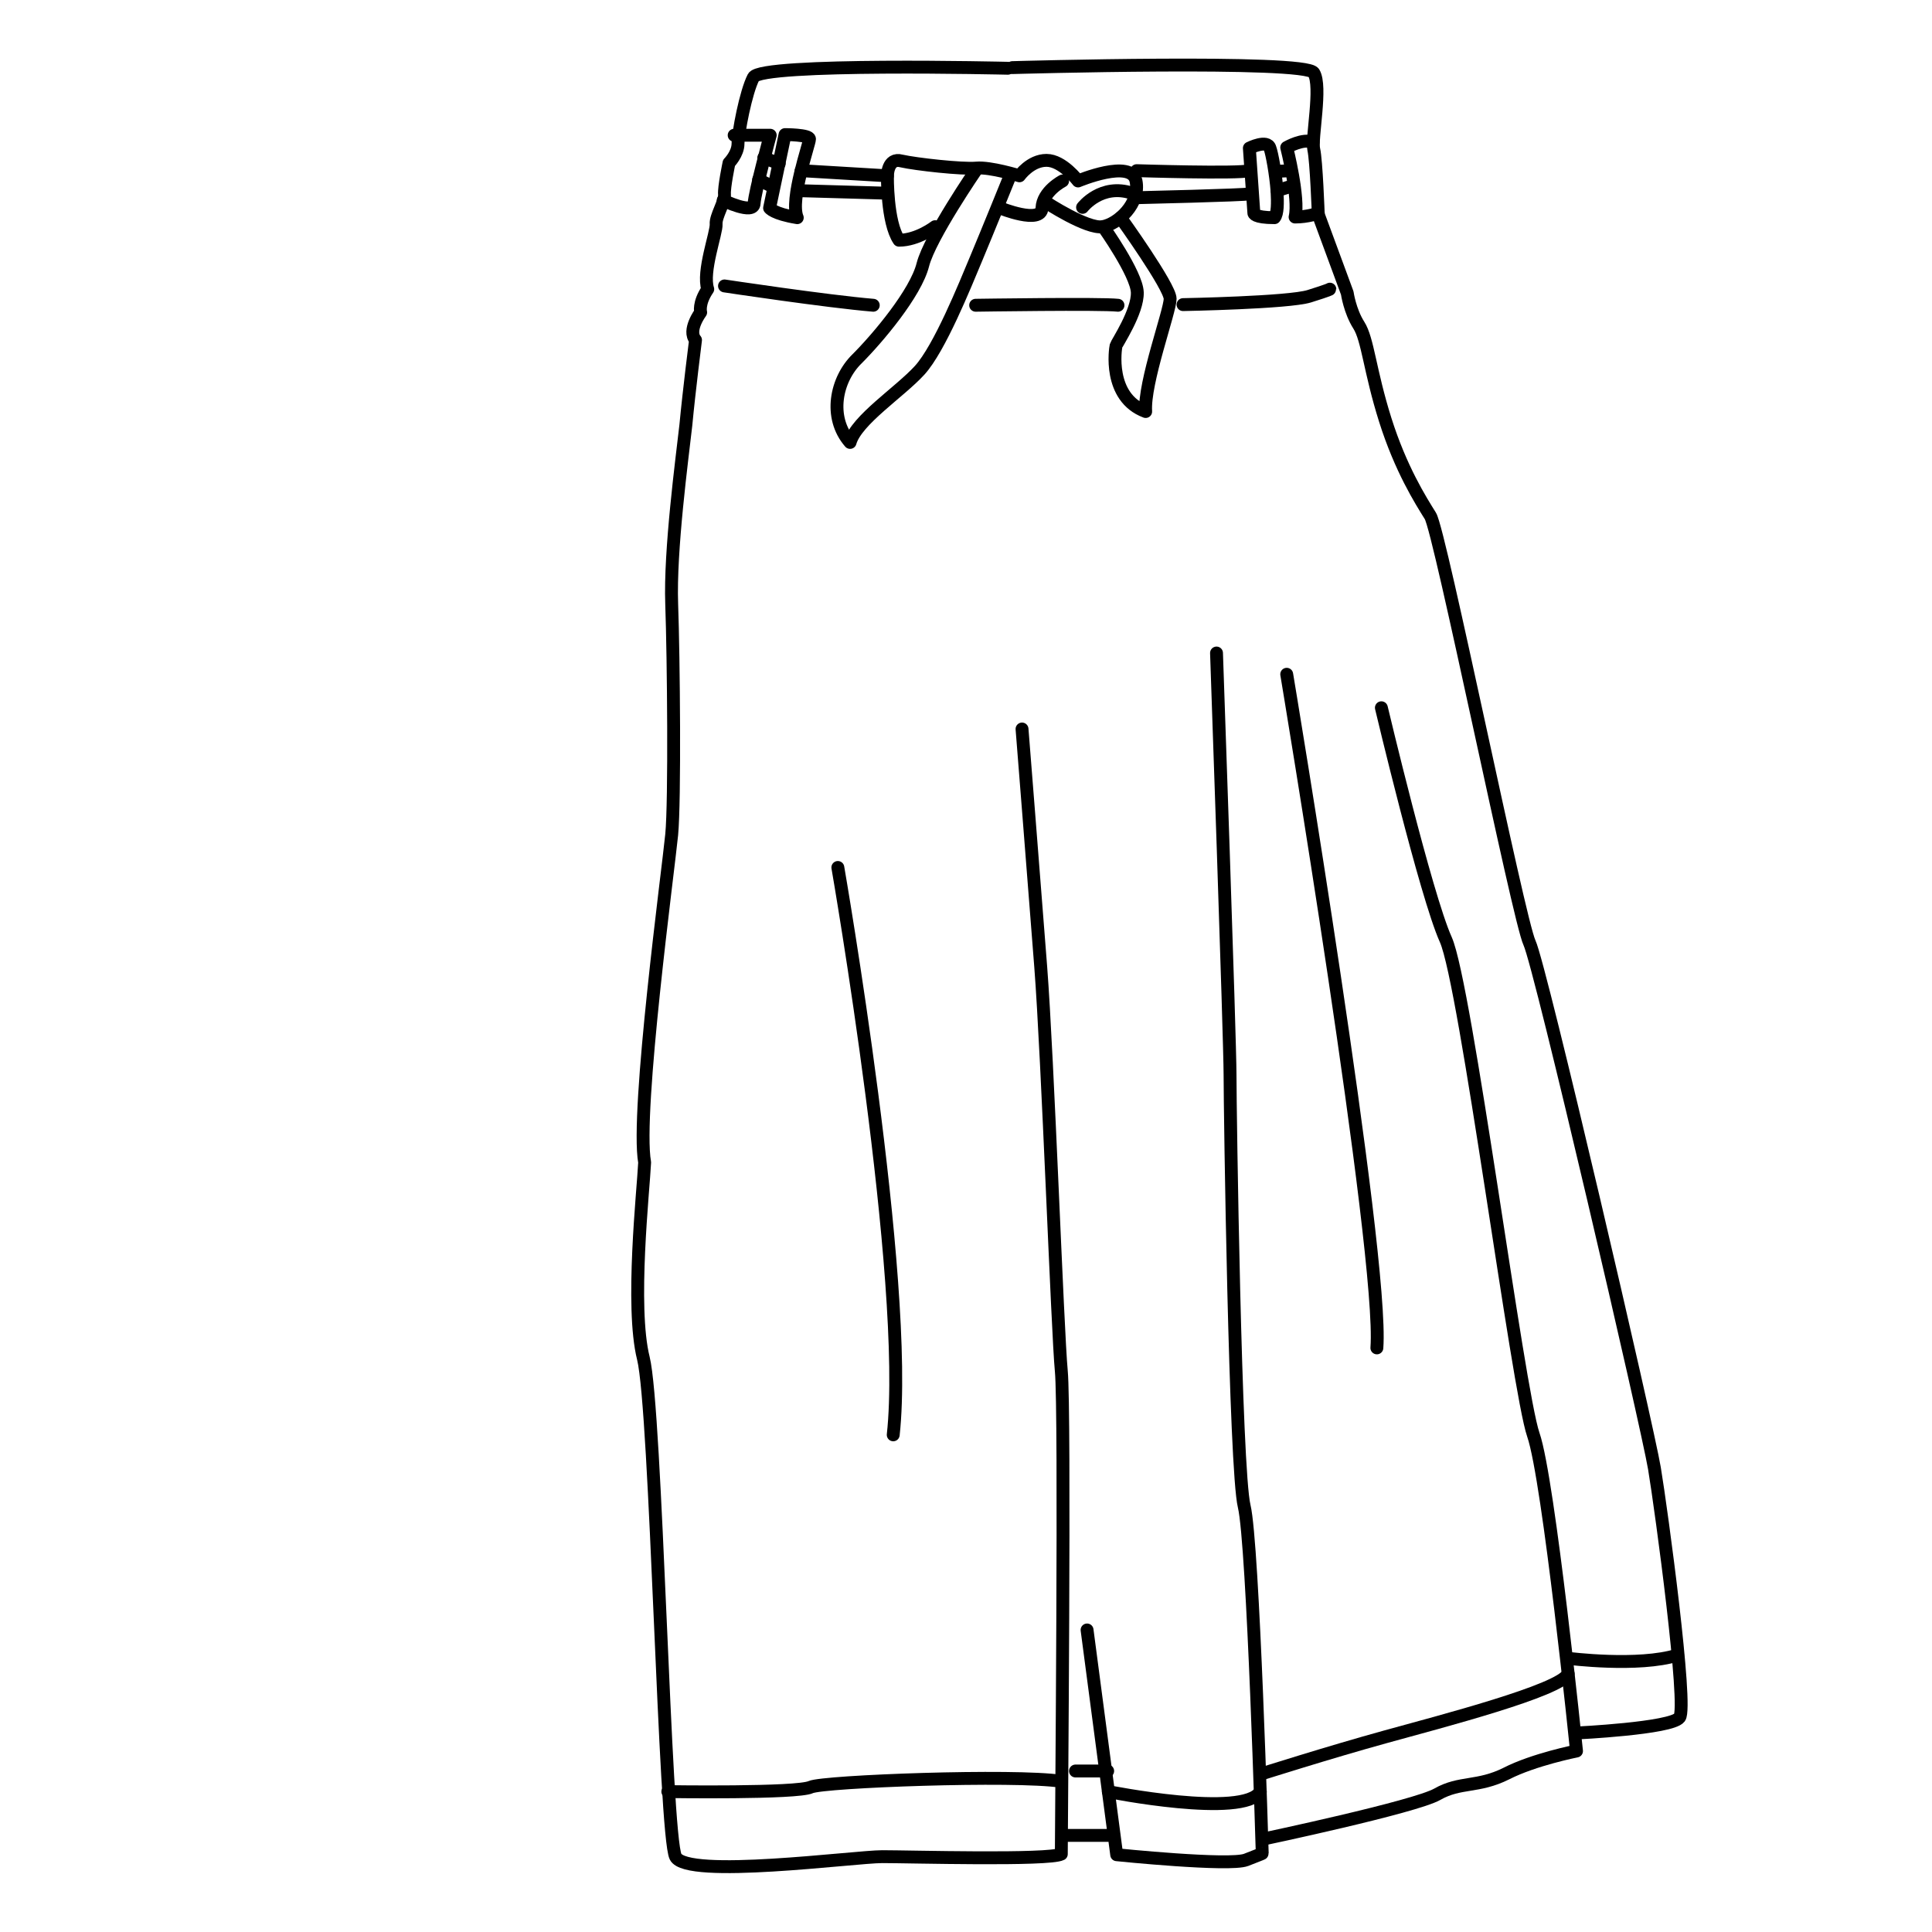 <?xml version="1.0" encoding="utf-8"?>
<!-- Generator: Adobe Illustrator 19.0.0, SVG Export Plug-In . SVG Version: 6.00 Build 0)  -->
<svg version="1.1" id="Layer_1" xmlns="http://www.w3.org/2000/svg" xmlns:xlink="http://www.w3.org/1999/xlink" x="0px" y="0px"
	 viewBox="0 0 300 300" style="enable-background:new 0 0 300 300;" xml:space="preserve">
<style type="text/css">
	.st0{fill:none;stroke:#000000;stroke-width:2;stroke-linecap:round;stroke-linejoin:round;stroke-miterlimit:10;}
</style>
<path id="XMLID_2_" class="st0" d="M156.5,10.6c0,0-38.3-0.9-39.5,1.4s-2.4,8.7-2.4,10.3c0,1.6-1.4,3-1.4,3s-0.8,3.8-0.7,4.9
	c0.1,1.1-1.4,3.4-1.3,4.6c0.1,1.3-2.2,7.4-1.3,10.1c-1.5,2.2-1.1,3.6-1.1,3.6s-2.1,2.8-0.8,4.3c0,0-1,7.9-1.5,13.2
	c-0.6,5.3-2.5,19.5-2.2,27.8c0.3,8.3,0.5,30.6,0,35.8c-0.5,5.2-5.6,43.1-4.2,50.9c-0.2,4.3-2.2,22.4-0.2,30.4s3.3,73.9,5,77.4
	c1.7,3.5,27.8,0,32.1,0s25.9,0.6,27.8-0.4c0-3.9,0.6-68.7,0-75c-0.6-6.3-2.1-48.6-3.2-62.8s-2.9-36.9-2.9-36.9"/>
<path id="XMLID_3_" class="st0" d="M130.1,134.7c0,0,11.2,64.4,8.6,88.1"/>
<line id="XMLID_4_" class="st0" x1="165" y1="285" x2="172" y2="285"/>
<path id="XMLID_1_" class="st0" d="M168.8,253.1l4.6,34.9c0,0,17.5,1.8,20.1,0.8s2.5-1,2.5-1s-1.4-48.1-2.8-53.9
	c-1.4-5.7-2.2-61.6-2.2-67s-2.1-65.5-2.1-65.5"/>
<path id="XMLID_5_" class="st0" d="M196,285.6c0,0,23.7-5,27.2-7c3.5-2,6.3-1,10.7-3.2c4.3-2.2,10.9-3.5,10.9-3.5
	s-4.3-42.2-6.7-49.1c-2.4-6.9-10.5-70-13.6-76.9c-3.1-6.9-10-36-10-36"/>
<path id="XMLID_7_" class="st0" d="M244.8,269.1c0,0,14.7-0.7,16-2.4c1.3-1.7-2.8-32.1-3.9-38.7c-1.1-6.6-17.7-78-19.4-81.6
	c-1.7-3.6-13.9-64-15.4-66.3c-1.5-2.4-4.6-7.3-7-14.9s-2.7-12.5-4.1-14.7c-1.4-2.2-1.8-5-1.8-5l-4.5-12.2c0,0-0.3-8.4-0.7-10.1
	c-0.4-1.7,1.3-9.8,0-11.9s-46.8-0.8-46.8-0.8"/>
<path id="XMLID_8_" class="st0" d="M199.8,104.7c0,0,15.1,90.3,14,104.6"/>
<path id="XMLID_6_" class="st0" d="M103.7,278.2c0,0,20.1,0.3,22.2-0.7c2-0.9,31.6-2,38.9-0.9"/>
<line id="XMLID_10_" class="st0" x1="167" y1="275" x2="172" y2="275"/>
<path id="XMLID_11_" class="st0" d="M172.1,278.2c0,0,21,4.2,23.6,0"/>
<path id="XMLID_9_" class="st0" d="M195.7,275.5c0,0,10.7-3.4,19.4-5.8s27.2-7.2,28.4-9.8"/>
<path id="XMLID_13_" class="st0" d="M243.5,257.5c0,0,10.9,1.4,17-0.5"/>
<path id="XMLID_14_" class="st0" d="M114,21h5.6c0,0-2.4,8.8-2.5,10.6c-0.1,1.8-4.8-0.5-4.8-0.5"/>
<path id="XMLID_12_" class="st0" d="M121.9,20.9c0,0,3.8,0,3.8,0.7s-3.1,9.4-1.9,12.2c-3.7-0.6-4.3-1.5-4.3-1.5L121.9,20.9"/>
<path id="XMLID_15_" class="st0" d="M203.9,22.1c-1.5-0.7-4.1,0.8-4.1,0.8s2,7.9,1.3,10.8c2,0,3.6-0.6,3.6-0.6"/>
<path id="XMLID_16_" class="st0" d="M194,23c0,0,2.8-1.4,3.2,0c0.3,0.8,0.9,4,1.1,6.7c0.1,1.8,0.1,3.5-0.4,4.1
	c-3.2,0-3.2-0.7-3.2-0.7L194,23"/>
<line id="XMLID_18_" class="st0" x1="118.6" y1="24.5" x2="121" y2="25.4"/>
<path id="XMLID_19_" class="st0" d="M124.4,26.5l13.4,0.8c0,0,0-2.9,2.2-2.3c2.2,0.5,9.4,1.3,11.6,1.1c2.2-0.2,6.7,1.2,6.7,1.2
	s1.7-2.4,4.2-2.4c2.5,0,4.9,3.2,4.9,3.2s8.3-3.5,9,0c0.7,3.5-2.8,6.7-5.2,7.1s-8.8-3.8-8.8-3.8"/>
<path id="XMLID_17_" class="st0" d="M165,28.1c0,0-3.1,1.6-3.2,4.2s-6.5,0-6.5,0"/>
<path id="XMLID_20_" class="st0" d="M156.6,27.9c0,0-3.2,7.9-5,12.2c-1.8,4.3-5.7,14-8.8,17.4S133,65.2,132,68.7
	c-3.4-3.9-2.2-9.8,1.1-13c3.2-3.2,9.1-10.2,10.2-14.6c1.1-4.3,8.4-14.9,8.4-14.9"/>
<path id="XMLID_22_" class="st0" d="M168.1,32.2c0,0,2.9-3.8,7.7-2.2"/>
<path id="XMLID_23_" class="st0" d="M174,33.8c0,0,7.7,10.7,7.7,12.6s-4.1,13-3.8,17.5c-5.9-2.2-4.7-9.8-4.6-10.2
	c0.1-0.4,3.4-5.3,3.3-8.3c-0.1-2.9-5.3-10.2-5.3-10.2"/>
<path id="XMLID_21_" class="st0" d="M137.8,27.3c0,0-0.1,7.2,1.8,10c2.9,0,5.6-2.1,5.6-2.1"/>
<path id="XMLID_25_" class="st0" d="M176.5,26.5c0,0,15.8,0.5,17.5,0"/>
<path id="XMLID_26_" class="st0" d="M176.5,30.7c0,0,17.1-0.4,17.5-0.6"/>
<line id="XMLID_27_" class="st0" x1="198.4" y1="26.6" x2="200.5" y2="26.5"/>
<line id="XMLID_28_" class="st0" x1="200.9" y1="28.8" x2="198.3" y2="29.6"/>
<line id="XMLID_29_" class="st0" x1="117.8" y1="27.9" x2="119.6" y2="28.8"/>
<line id="XMLID_30_" class="st0" x1="123.8" y1="29.6" x2="137.8" y2="30"/>
<path id="XMLID_31_" class="st0" d="M112.5,44.4c0,0,15.9,2.4,23.1,3"/>
<path id="XMLID_32_" class="st0" d="M151.5,47.4c0,0,19.5-0.3,22.1,0"/>
<path id="XMLID_24_" class="st0" d="M183.7,47.3c0,0,16.4-0.3,19.6-1.3s3.2-1.1,3.2-1.1"/>
</svg>
